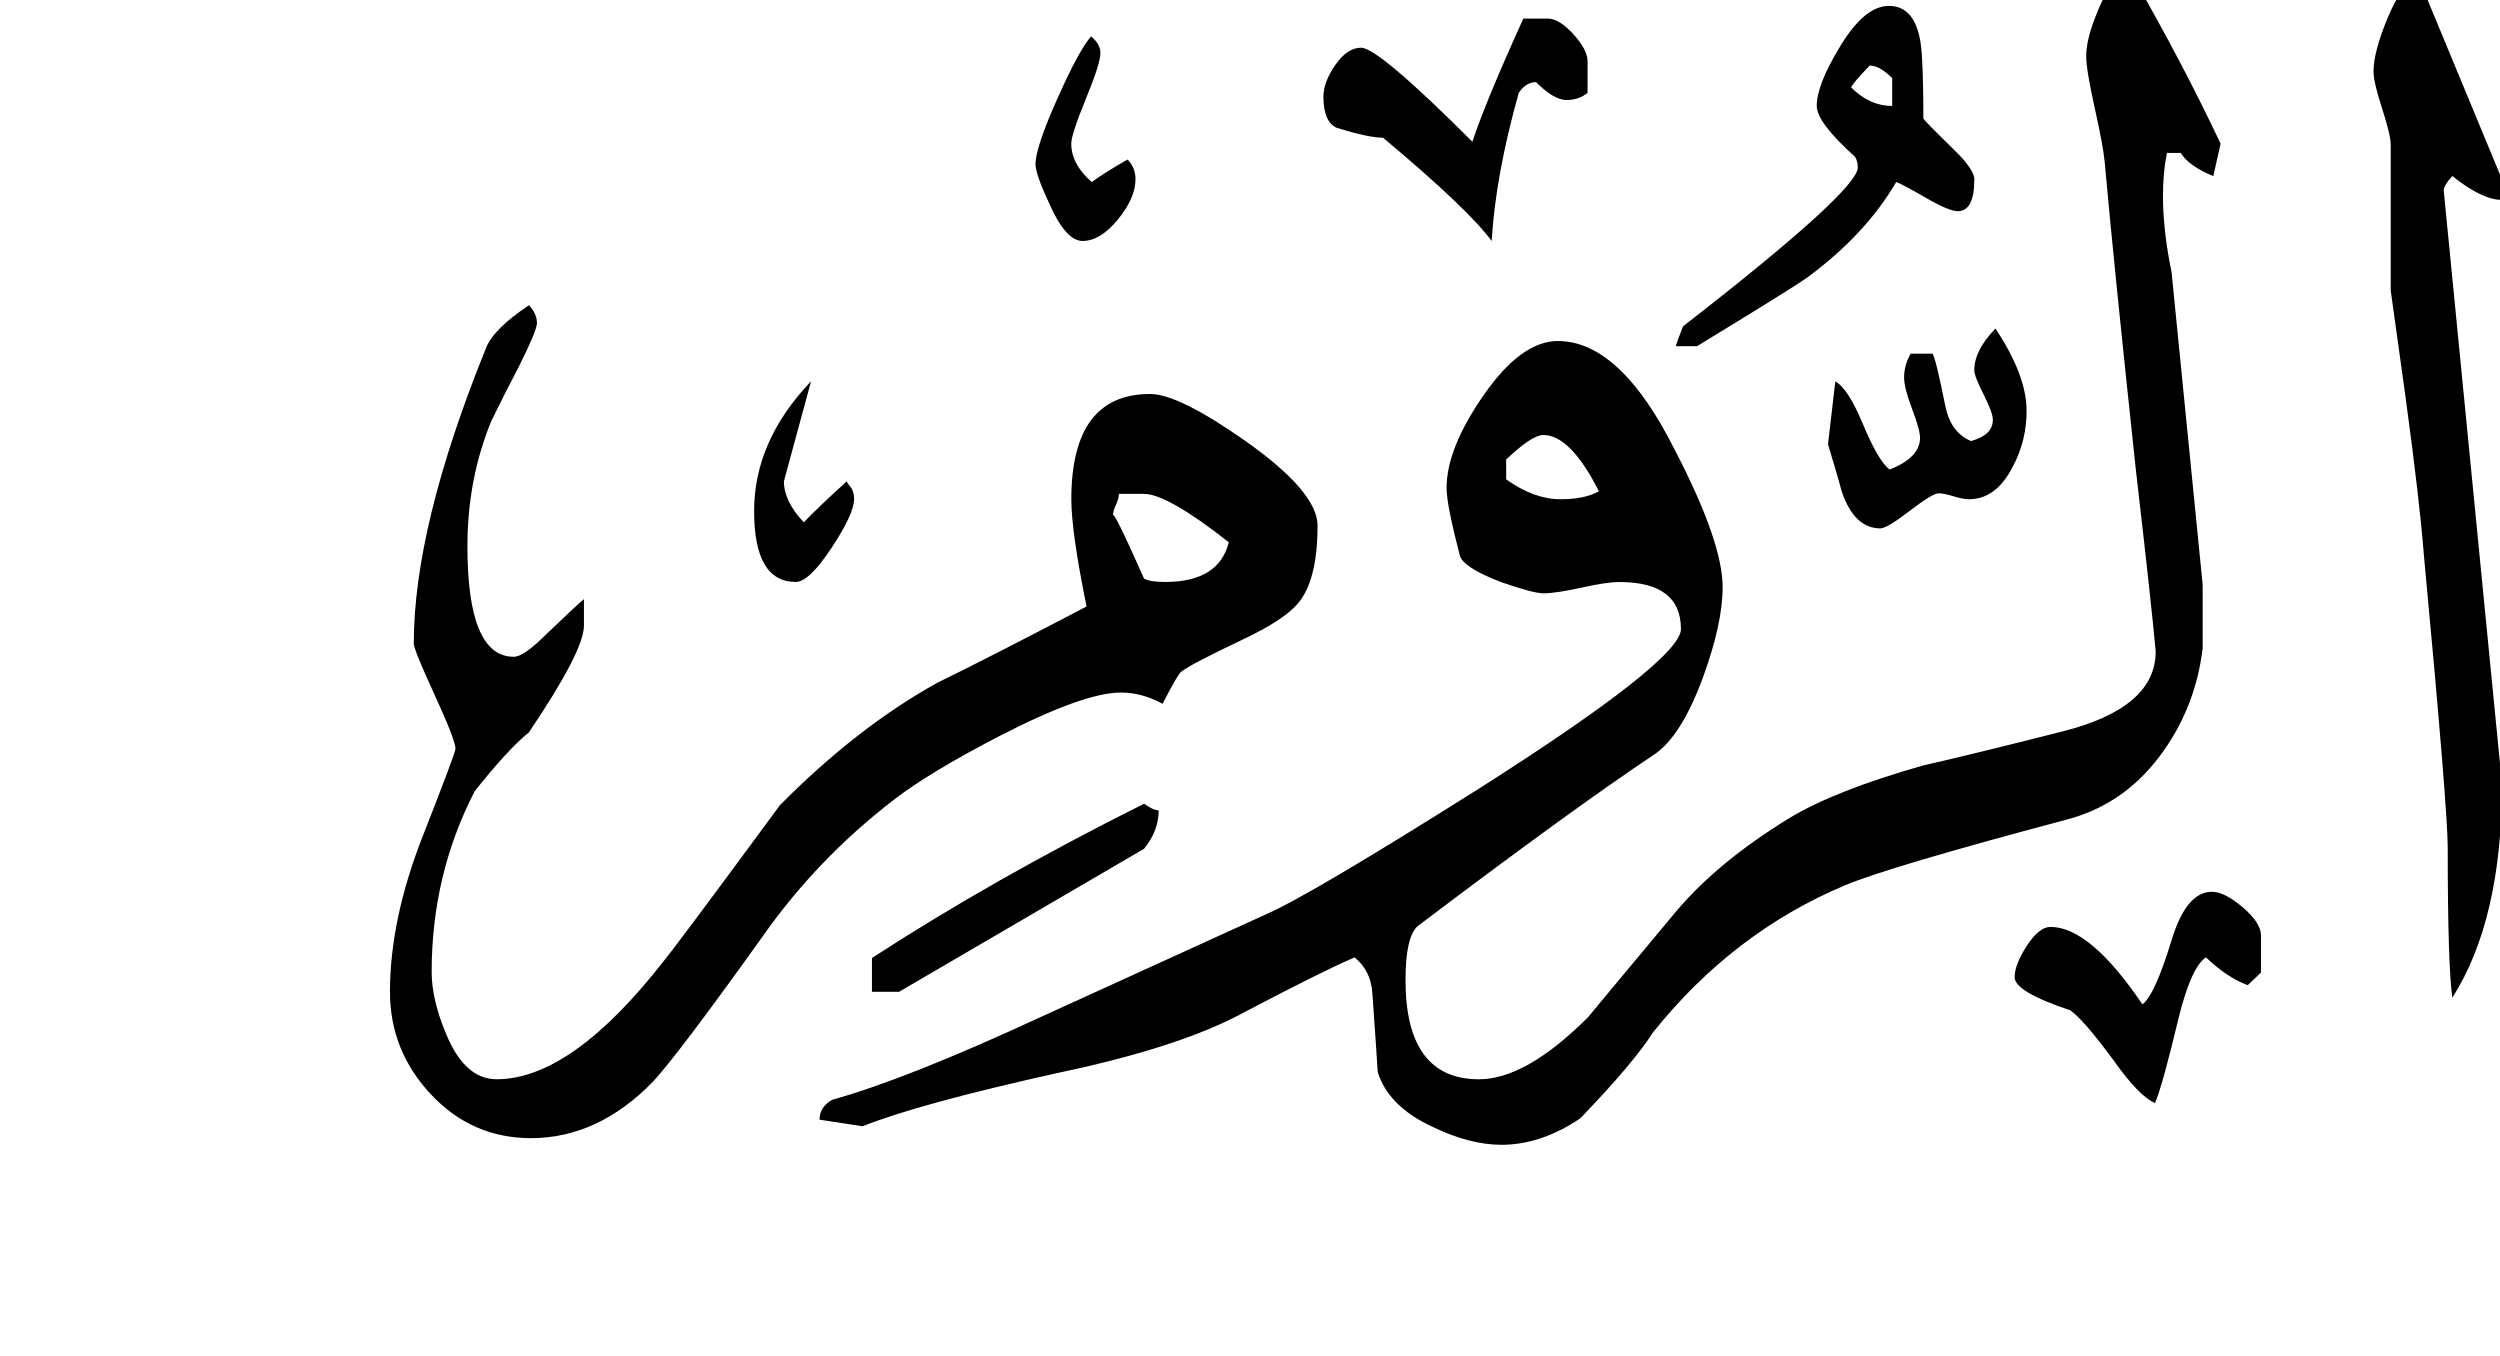 <!-- Generated by IcoMoon.io -->
<svg version="1.1" xmlns="http://www.w3.org/2000/svg" width="59" height="32" viewBox="0 0 59 32">
<title>surah30</title>
<path d="M59.047 18.5q0 3.203-1.172 5.047-0.109-0.766-0.109-3.547 0-0.906-0.563-6.906-0.094-1.234-0.438-3.766l-0.344-2.469v-3.438q0-0.234-0.203-0.859t-0.203-0.875q0-0.469 0.344-1.289t0.719-0.914l1.969 4.75v0.484q-0.469 0-1.172-0.563-0.203 0.219-0.203 0.344zM46.594 4.234q0 0.75-0.391 0.75-0.203 0-0.719-0.297-0.594-0.344-0.734-0.391-0.719 1.234-2.094 2.25-0.375 0.266-2.609 1.625h-0.5q0.031-0.109 0.172-0.469 4.125-3.203 4.125-3.75 0-0.141-0.063-0.25-0.906-0.813-0.906-1.203 0-0.484 0.516-1.344 0.594-1.016 1.188-1.016 0.734 0 0.781 1.25 0.031 0.5 0.031 1.406 0.016 0.047 0.719 0.734 0.484 0.469 0.484 0.703zM47.828 9.688q0 0.719-0.328 1.328-0.391 0.766-1.031 0.766-0.141 0-0.367-0.070t-0.352-0.070q-0.141 0-0.68 0.414t-0.695 0.414q-0.609 0-0.906-0.859-0.094-0.359-0.328-1.125l0.172-1.484q0.297 0.156 0.656 1.016t0.625 1.063q0.719-0.281 0.719-0.75 0-0.188-0.188-0.68t-0.188-0.742q0-0.297 0.156-0.563h0.516q0.078 0.125 0.297 1.219 0.125 0.641 0.609 0.844 0.516-0.141 0.516-0.5 0-0.172-0.219-0.602t-0.219-0.57q0-0.469 0.5-0.984 0.734 1.109 0.734 1.938zM37.469 2.188q-0.203 0.172-0.5 0.172t-0.719-0.422q-0.234 0-0.406 0.25-0.547 1.938-0.641 3.5-0.547-0.75-2.563-2.438-0.344 0-1.094-0.234-0.313-0.141-0.313-0.734 0-0.344 0.281-0.75t0.609-0.406q0.406 0 2.625 2.219 0.328-0.984 1.203-2.906h0.578q0.266 0 0.602 0.367t0.336 0.648v0.734zM53.359 22.953l-0.313 0.297q-0.5-0.188-0.984-0.656-0.344 0.219-0.641 1.406-0.391 1.641-0.563 2.031-0.375-0.156-0.984-1.016-0.703-0.953-1.016-1.172-1.313-0.438-1.313-0.781 0-0.297 0.289-0.742t0.555-0.445q0.938 0 2.172 1.828 0.297-0.219 0.703-1.563 0.344-1.094 0.938-1.094 0.297 0 0.727 0.367t0.43 0.664v0.875zM52.406 3.391l-0.172 0.766q-0.594-0.25-0.766-0.547h-0.328q-0.094 0.453-0.094 1.016 0 0.813 0.203 1.797l0.734 7.375v1.5q-0.172 1.438-1.031 2.57t-2.188 1.477q-4.172 1.109-5.219 1.547-2.641 1.109-4.531 3.469-0.469 0.734-1.719 2.031-0.922 0.625-1.859 0.625-0.75 0-1.625-0.422-1.047-0.484-1.297-1.297-0.031-0.516-0.125-1.844-0.031-0.547-0.422-0.859-0.734 0.313-2.578 1.281-1.5 0.828-4.391 1.438-3.313 0.734-4.641 1.266l-1.016-0.156q0-0.297 0.297-0.469 1.75-0.484 4.922-1.953l5.313-2.422q1.016-0.438 5.031-2.969 4.766-3.031 4.766-3.766 0-1.109-1.453-1.109-0.297 0-0.898 0.133t-0.898 0.133q-0.234 0-1-0.266-0.891-0.344-0.969-0.625-0.313-1.203-0.313-1.594 0-0.938 0.883-2.203t1.742-1.266q1.484 0 2.781 2.609 1.109 2.141 1.109 3.203 0 0.859-0.469 2.141-0.516 1.391-1.156 1.813-1.922 1.281-5.578 4.047-0.281 0.266-0.281 1.266 0 2.344 1.734 2.344 1.109 0 2.578-1.469 0.047-0.063 2.094-2.516 0.984-1.156 2.641-2.172 1.078-0.656 3.172-1.25 1.109-0.25 3.297-0.805t2.188-1.883q-0.094-1.063-0.469-4.297-0.516-4.813-0.734-7.25-0.031-0.359-0.234-1.273t-0.203-1.227q0-0.688 0.734-2 0.094 0 0.344 0.078 1.203 2.094 2.094 3.984zM26.797 4.234q0 0.438-0.414 0.945t-0.836 0.508q-0.391 0-0.781-0.875-0.328-0.703-0.328-0.938 0-0.391 0.516-1.547t0.797-1.469q0.219 0.188 0.219 0.391 0 0.25-0.344 1.086t-0.344 1.055q0 0.484 0.484 0.906 0.297-0.219 0.844-0.531 0.188 0.188 0.188 0.469zM20.156 11.781q0 0.344-0.531 1.148t-0.844 0.805q-0.984 0-0.984-1.672 0-1.656 1.344-3.063l-0.641 2.359q0 0.469 0.469 0.969 0.328-0.344 1.016-0.969 0 0.031 0.086 0.133t0.086 0.289zM31.094 12.406q0 1.297-0.469 1.844-0.344 0.391-1.266 0.828-1.25 0.594-1.469 0.766-0.078 0.031-0.453 0.766-0.484-0.266-0.984-0.266-0.875 0-2.875 1.031-1.656 0.859-2.484 1.5-1.828 1.406-3.125 3.266-1.969 2.75-2.563 3.391-1.297 1.328-2.875 1.328-1.391 0-2.359-1.031t-0.969-2.422q0-1.703 0.773-3.672t0.773-2.063q0-0.203-0.492-1.273t-0.492-1.211q0-2.766 1.703-6.969 0.172-0.453 1.016-1.016 0.188 0.203 0.188 0.422 0 0.172-0.422 1.016-0.297 0.563-0.656 1.297-0.563 1.375-0.563 2.953 0 2.609 1.094 2.609 0.234 0 0.75-0.516 0.766-0.734 0.906-0.844v0.625q0 0.594-1.297 2.516-0.5 0.406-1.281 1.391-1.016 1.969-1.016 4.266 0 0.656 0.344 1.469 0.438 1.063 1.188 1.063 1.766 0 3.938-2.781 0.359-0.438 2.75-3.688 1.828-1.844 3.719-2.891 1.188-0.578 3.516-1.797-0.359-1.766-0.359-2.531 0-2.484 1.859-2.484 0.672 0 2.25 1.109 1.703 1.203 1.703 2zM27.344 19.125q0 0.484-0.344 0.906l-5.781 3.375h-0.641v-0.797q2.859-1.859 6.422-3.641 0.219 0.156 0.344 0.156zM44.656 2.5v-0.656q-0.297-0.297-0.531-0.297-0.406 0.422-0.438 0.516 0.438 0.438 0.969 0.438zM37.734 11.594q-0.672-1.328-1.313-1.328-0.266 0-0.875 0.578v0.469q0.656 0.469 1.281 0.469 0.578 0 0.906-0.188zM29 12.797q-1.453-1.141-2-1.141h-0.594q0 0.109-0.070 0.258t-0.070 0.258q0-0.172 0.734 1.484 0.141 0.078 0.5 0.078 1.266 0 1.5-0.938z"></path>
</svg>
